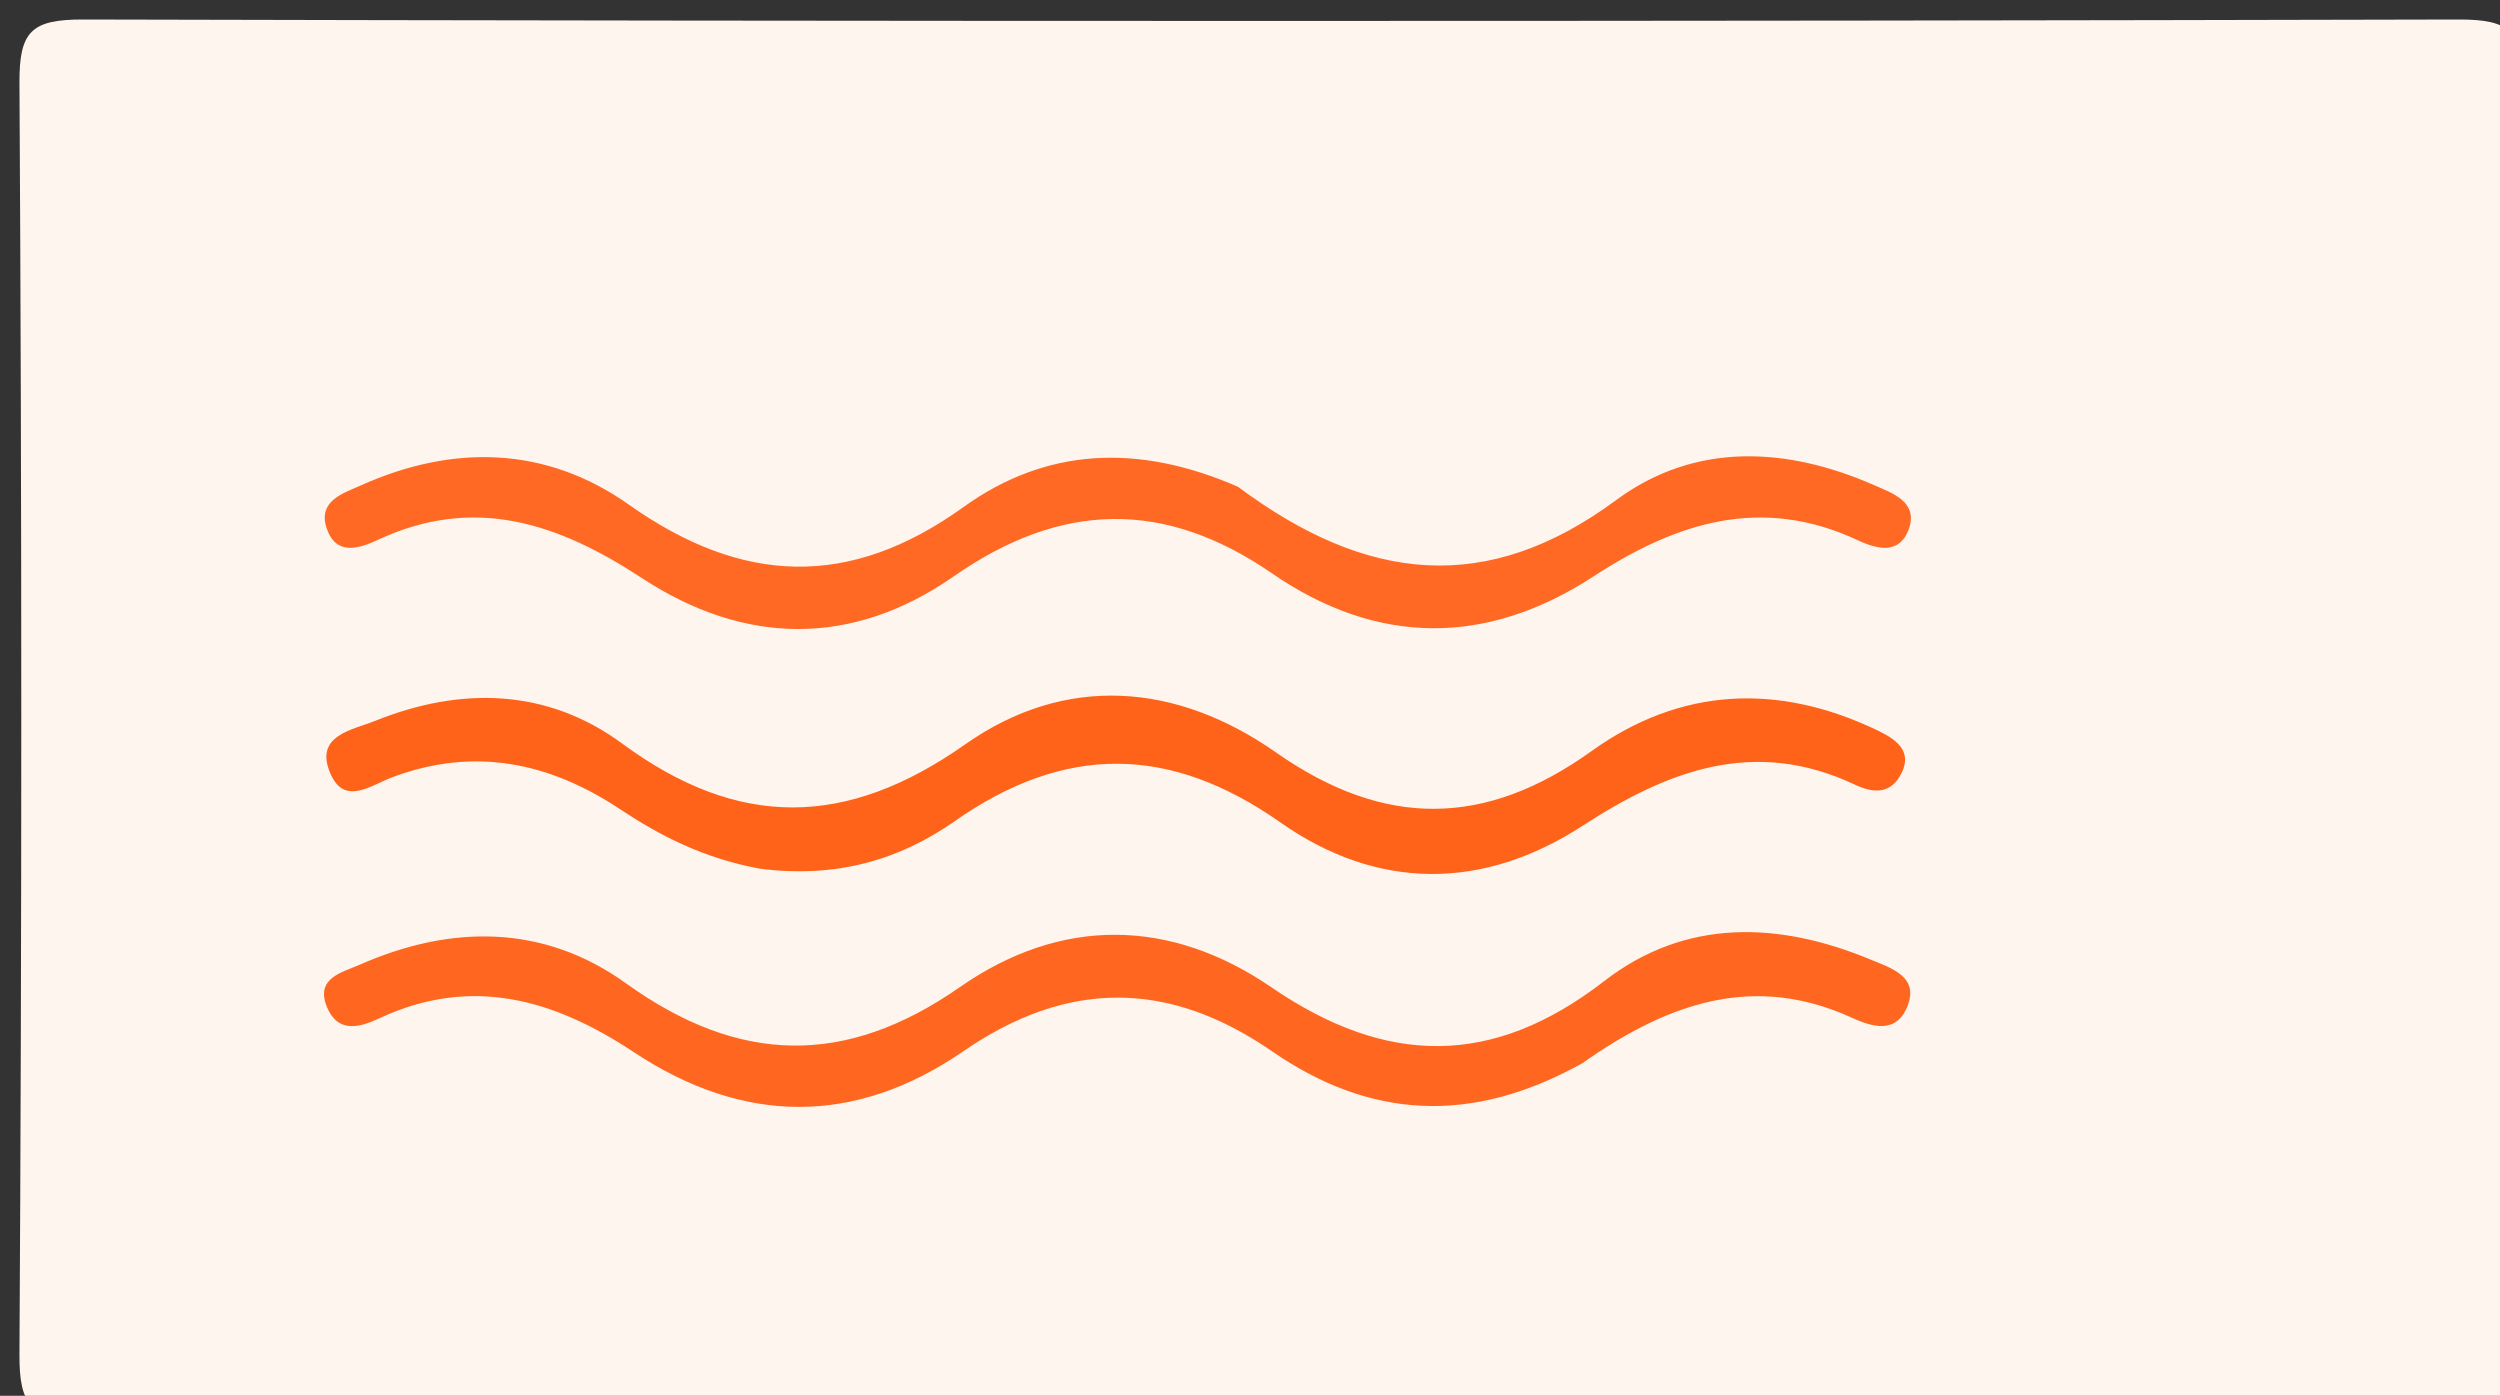 <svg version="1.1" id="Layer_1" xmlns="http://www.w3.org/2000/svg" xmlns:xlink="http://www.w3.org/1999/xlink" x="0px" y="0px"
	 width="100%" viewBox="0 0 120 67" enable-background="new 0 0 120 67" xml:space="preserve">
<rect x="0" y="0" width="120" height="67" fill="#333333" stroke="none"/>
<path fill="#FDF5EE" opacity="1" stroke="none" 
	d="
M73,68 
	C49.667,68 26.833,67.954 4,68.066 
	C1.499,68.078 0.919,67.501 0.934,65 
	C1.051,44.667 1.051,24.333 0.934,4 
	C0.919,1.499 1.5,0.93 4,0.936 
	C42,1.028 80,1.028 118,0.936 
	C120.5,0.93 121.081,1.499 121.066,4 
	C120.949,24.333 120.949,44.667 121.066,65 
	C121.08,67.501 120.503,68.09 117.999,68.067 
	C103.167,67.931 88.333,68 73,68 
z"/>
<path fill="#FF631A" opacity="1" stroke="none" 
	d="
M36.472,41.697 
	C33.745,41.187 31.69,40.12 29.74,38.827 
	C26.353,36.582 22.758,35.846 18.859,37.296 
	C17.818,37.683 16.552,38.694 15.87,37.155 
	C15.045,35.295 16.913,35.042 18.011,34.6 
	C22.127,32.944 26.27,33.044 29.869,35.694 
	C35.453,39.806 40.633,39.736 46.323,35.733 
	C51.151,32.336 56.48,32.776 61.251,36.119 
	C66.437,39.751 71.279,39.722 76.398,36.05 
	C80.663,32.99 85.336,32.778 90.074,35.037 
	C90.943,35.451 91.916,36.032 91.188,37.265 
	C90.667,38.147 89.849,38.047 89.027,37.66 
	C84.226,35.398 80.089,36.958 75.958,39.641 
	C71.184,42.741 66.125,42.755 61.461,39.478 
	C56.145,35.743 51.105,35.718 45.824,39.418 
	C43.183,41.268 40.163,42.169 36.472,41.697 
z"/>
<path fill="#FF6721" opacity="1" stroke="none" 
	d="
M75.951,51.035 
	C70.592,54.021 65.729,53.687 61.055,50.461 
	C56.101,47.042 51.246,47.015 46.248,50.455 
	C41.032,54.044 35.682,53.991 30.401,50.49 
	C26.588,47.963 22.616,46.815 18.202,48.882 
	C17.249,49.329 16.218,49.596 15.696,48.344 
	C15.111,46.944 16.444,46.669 17.232,46.321 
	C21.638,44.374 26.083,44.352 30.047,47.2 
	C35.453,51.083 40.564,51.222 46.073,47.382 
	C50.925,44.001 56.161,44.06 61.029,47.391 
	C66.53,51.155 71.631,51.249 77,47.094 
	C80.893,44.081 85.359,44.221 89.777,46.055 
	C90.765,46.465 92.248,46.897 91.481,48.471 
	C90.938,49.585 89.878,49.304 88.892,48.853 
	C84.263,46.735 80.164,48.064 75.951,51.035 
z"/>
<path fill="#FF6923" opacity="1" stroke="none" 
	d="
M59.424,23.366 
	C65.602,27.969 71.371,28.591 77.582,24.001 
	C81.34,21.224 85.741,21.43 89.975,23.295 
	C90.806,23.661 92.074,24.078 91.632,25.37 
	C91.208,26.609 90.153,26.391 89.171,25.931 
	C84.571,23.778 80.496,25.055 76.491,27.666 
	C71.372,31.004 66.132,31.016 61.054,27.52 
	C55.895,23.968 50.938,24.071 45.785,27.662 
	C40.91,31.06 35.745,30.986 30.799,27.741 
	C26.811,25.124 22.777,23.746 18.149,25.909 
	C17.216,26.345 16.124,26.681 15.68,25.357 
	C15.235,24.033 16.504,23.666 17.329,23.296 
	C21.758,21.311 26.212,21.417 30.177,24.218 
	C35.618,28.063 40.763,28.282 46.247,24.339 
	C50.188,21.506 54.591,21.258 59.424,23.366 
z"/>
</svg>